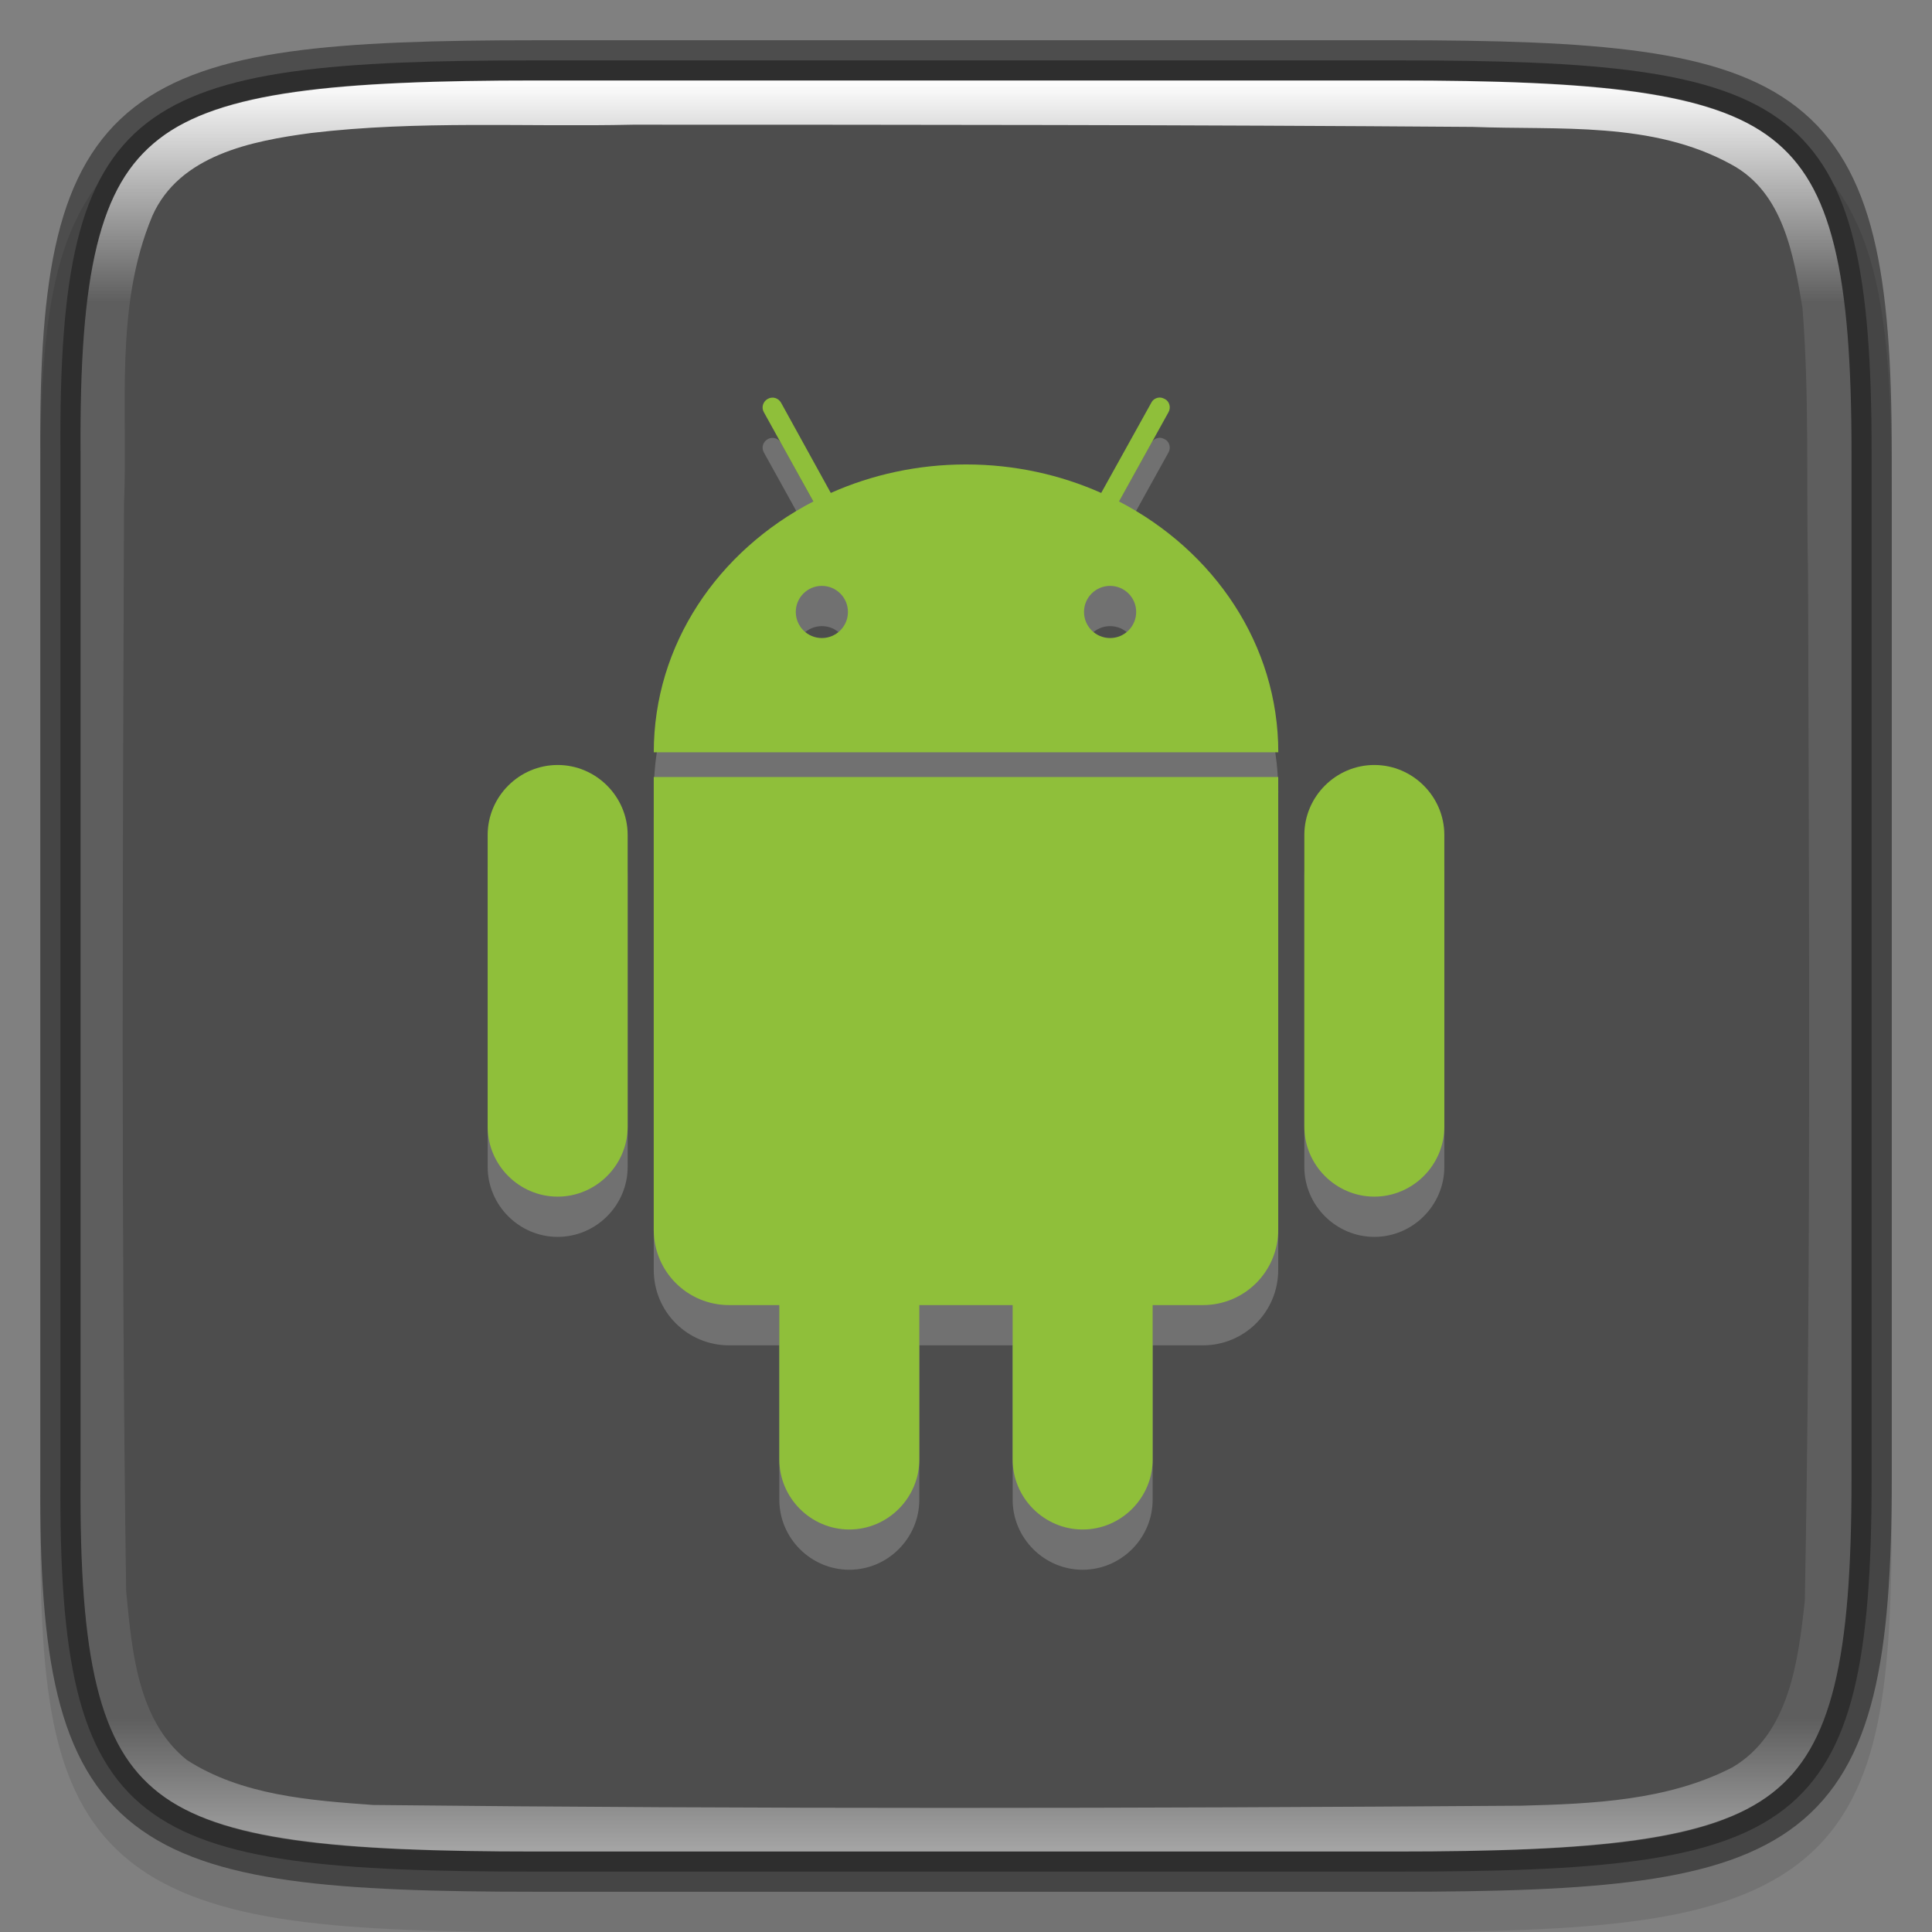 <svg width="48" height="48" version="1" xmlns="http://www.w3.org/2000/svg" xmlns:xlink="http://www.w3.org/1999/xlink">
 <rect width="100%" height="100%" fill="#808080" stroke="none"/>
 <defs>
  <linearGradient id="linearGradient1686" x1="321" x2="367" y1="92" y2="76" gradientTransform="rotate(90 214 -106)" gradientUnits="userSpaceOnUse">
   <stop stop-color="#4d4d4d" offset="0"/>
   <stop stop-color="#4d4d4d" offset="1"/>
  </linearGradient>
  <linearGradient id="linearGradient1686-0" x1="322" x2="366" y1="84" y2="84" gradientTransform="rotate(90 214 -106)" gradientUnits="userSpaceOnUse">
   <stop stop-color="#fff" offset="0"/>
   <stop stop-color="#fff" stop-opacity=".098" offset=".125"/>
   <stop stop-color="#fff" stop-opacity=".098" offset=".925"/>
   <stop stop-color="#fff" stop-opacity=".498" offset="1"/>
  </linearGradient>
 </defs>
 <path d="m13.658 2c-2.622 0-4.687 0.05-6.386 0.287-1.699 0.237-3.089 0.68-4.107 1.524-1.018 0.843-1.556 1.996-1.838 3.406-0.283 1.41-0.338 3.127-0.325 5.308v12.475 12.481c-0.013 2.178 0.043 3.894 0.325 5.303 0.283 1.41 0.82 2.563 1.838 3.406 1.018 0.843 2.409 1.287 4.107 1.524 1.699 0.237 3.764 0.287 6.386 0.287h20.686c2.622 0 4.686-0.05 6.381-0.287 1.695-0.237 3.081-0.682 4.096-1.525 1.015-0.843 1.549-1.996 1.834-3.405 0.285-1.409 0.346-3.123 0.346-5.303v-12.481-12.481c0-2.18-0.061-3.894-0.346-5.303-0.285-1.409-0.819-2.561-1.834-3.405-1.015-0.843-2.401-1.289-4.096-1.525-1.695-0.237-3.759-0.287-6.381-0.287z" color="#000000" color-rendering="auto" dominant-baseline="auto" image-rendering="auto" opacity=".1" shape-rendering="auto" solid-color="#000000" style="font-feature-settings:normal;font-variant-alternates:normal;font-variant-caps:normal;font-variant-ligatures:normal;font-variant-numeric:normal;font-variant-position:normal;isolation:auto;mix-blend-mode:normal;shape-padding:0;text-decoration-color:#000000;text-decoration-line:none;text-decoration-style:solid;text-indent:0;text-orientation:mixed;text-transform:none;white-space:normal"/>
 <path d="m13.335 1.5c-10.011 0-11.887 0.906-11.834 9.748v12.752 12.752c-0.053 8.842 1.823 9.748 11.834 9.748h21.331c10.009 0 11.834-0.906 11.834-9.748v-12.752-12.752c0-8.842-1.825-9.748-11.834-9.748z" color="#000000" fill="url(#linearGradient1686)"/>
 <path class="st0" d="m35.884 21.745c0-0.955-0.784-1.739-1.739-1.739-0.955 0-1.739 0.784-1.739 1.739v7.246c0 0.955 0.784 1.739 1.739 1.739 0.955 0 1.739-0.784 1.739-1.739zm-20.29 0c0-0.955-0.784-1.739-1.739-1.739s-1.739 0.784-1.739 1.739v7.246c0 0.955 0.784 1.739 1.739 1.739s1.739-0.784 1.739-1.739zm12.208-8.286 1.228-2.216c0.068-0.119 0.026-0.273-0.094-0.332-0.034-0.017-0.077-0.034-0.119-0.034-0.085 0-0.171 0.043-0.213 0.128l-1.245 2.242c-1.014-0.452-2.157-0.708-3.359-0.708s-2.344 0.256-3.359 0.708l-1.236-2.242c-0.068-0.119-0.213-0.162-0.332-0.094-0.119 0.068-0.162 0.213-0.094 0.332l1.228 2.216c-2.37 1.228-3.964 3.555-3.964 6.232h15.516c0-2.677-1.594-5.004-3.956-6.232zm-7.383 3.393c-0.358 0-0.648-0.29-0.648-0.648 0-0.358 0.29-0.648 0.648-0.648 0.358 0 0.648 0.29 0.648 0.648 0 0.358-0.29 0.648-0.648 0.648zm7.161 0c-0.358 0-0.648-0.29-0.648-0.648 0-0.358 0.29-0.648 0.648-0.648s0.648 0.29 0.648 0.648c0 0.358-0.29 0.648-0.648 0.648zm-11.338 3.453v11.245c0 1.04 0.835 1.875 1.875 1.875h1.245v3.836c0 0.955 0.784 1.739 1.739 1.739s1.739-0.784 1.739-1.739v-3.836h2.319v3.836c0 0.955 0.784 1.739 1.739 1.739s1.739-0.784 1.739-1.739v-3.836h1.245c1.04 0 1.875-0.835 1.875-1.875v-11.245z" enable-background="new" fill="#fff" opacity=".2"/>
 <path class="st0" d="m35.884 20.745c0-0.955-0.784-1.739-1.739-1.739-0.955 0-1.739 0.784-1.739 1.739v7.246c0 0.955 0.784 1.739 1.739 1.739 0.955 0 1.739-0.784 1.739-1.739zm-20.29 0c0-0.955-0.784-1.739-1.739-1.739s-1.739 0.784-1.739 1.739v7.246c0 0.955 0.784 1.739 1.739 1.739s1.739-0.784 1.739-1.739zm12.208-8.286 1.228-2.216c0.068-0.119 0.026-0.273-0.094-0.332-0.034-0.017-0.077-0.034-0.119-0.034-0.085 0-0.171 0.043-0.213 0.128l-1.245 2.242c-1.014-0.452-2.157-0.708-3.359-0.708s-2.344 0.256-3.359 0.708l-1.236-2.242c-0.068-0.119-0.213-0.162-0.332-0.094-0.119 0.068-0.162 0.213-0.094 0.332l1.228 2.216c-2.37 1.228-3.964 3.555-3.964 6.232h15.516c0-2.677-1.594-5.004-3.956-6.232zm-7.383 3.393c-0.358 0-0.648-0.29-0.648-0.648 0-0.358 0.29-0.648 0.648-0.648 0.358 0 0.648 0.29 0.648 0.648 0 0.358-0.29 0.648-0.648 0.648zm7.161 0c-0.358 0-0.648-0.29-0.648-0.648 0-0.358 0.29-0.648 0.648-0.648s0.648 0.29 0.648 0.648c0 0.358-0.29 0.648-0.648 0.648zm-11.338 3.453v11.245c0 1.04 0.835 1.875 1.875 1.875h1.245v3.836c0 0.955 0.784 1.739 1.739 1.739s1.739-0.784 1.739-1.739v-3.836h2.319v3.836c0 0.955 0.784 1.739 1.739 1.739s1.739-0.784 1.739-1.739v-3.836h1.245c1.04 0 1.875-0.835 1.875-1.875v-11.245z" enable-background="new" fill="#8fbf3a"/>
 <path d="m13.335 1.5c-10.011 0-11.887 0.906-11.834 9.748v12.752 12.752c-0.053 8.842 1.823 9.748 11.834 9.748h21.331c10.009 0 11.834-0.906 11.834-9.748v-12.752-12.752c0-8.842-1.825-9.748-11.834-9.748z" color="#000000" fill="none" opacity=".4" stroke="#000"/>
 <path d="m13.336 2c-4.99 0-7.87 0.276-9.385 1.453-0.757 0.588-1.238 1.403-1.545 2.66-0.307 1.257-0.417 2.94-0.404 5.133v12.754 12.754c-0.013 2.193 0.097 3.876 0.404 5.133 0.307 1.257 0.788 2.072 1.545 2.66 1.514 1.177 4.394 1.453 9.385 1.453h21.33c4.989 0 7.855-0.277 9.363-1.453 0.754-0.588 1.233-1.405 1.543-2.662 0.31-1.258 0.428-2.939 0.428-5.133v-12.752-12.752c0-2.193-0.118-3.875-0.428-5.133-0.31-1.258-0.789-2.074-1.543-2.662-1.508-1.177-4.374-1.453-9.363-1.453zm2.402 1.098c6.947 8.3e-4 13.911 0.003 20.85 0.055 2.143 0.083 4.464-0.148 6.424 0.932 1.296 0.695 1.549 2.25 1.77 3.564 0.176 2.203 0.091 4.442 0.139 6.67 0.023 8.479 0.077 16.969-0.08 25.447-0.162 1.483-0.381 3.306-1.799 4.143-1.605 0.829-3.475 0.906-5.248 0.953-9.5 0.068-19.024 0.084-28.523-0.018-1.578-0.114-3.271-0.24-4.633-1.121-1.23-0.995-1.361-2.727-1.504-4.193-0.127-8.999-0.084-18.004-0.053-27.008 0.1-2.381-0.245-4.9 0.705-7.16 0.672-1.51 2.466-1.86 3.939-2.057 2.662-0.317 5.342-0.147 8.014-0.207z" color="#000000" fill="url(#linearGradient1686-0)"/>
</svg>
